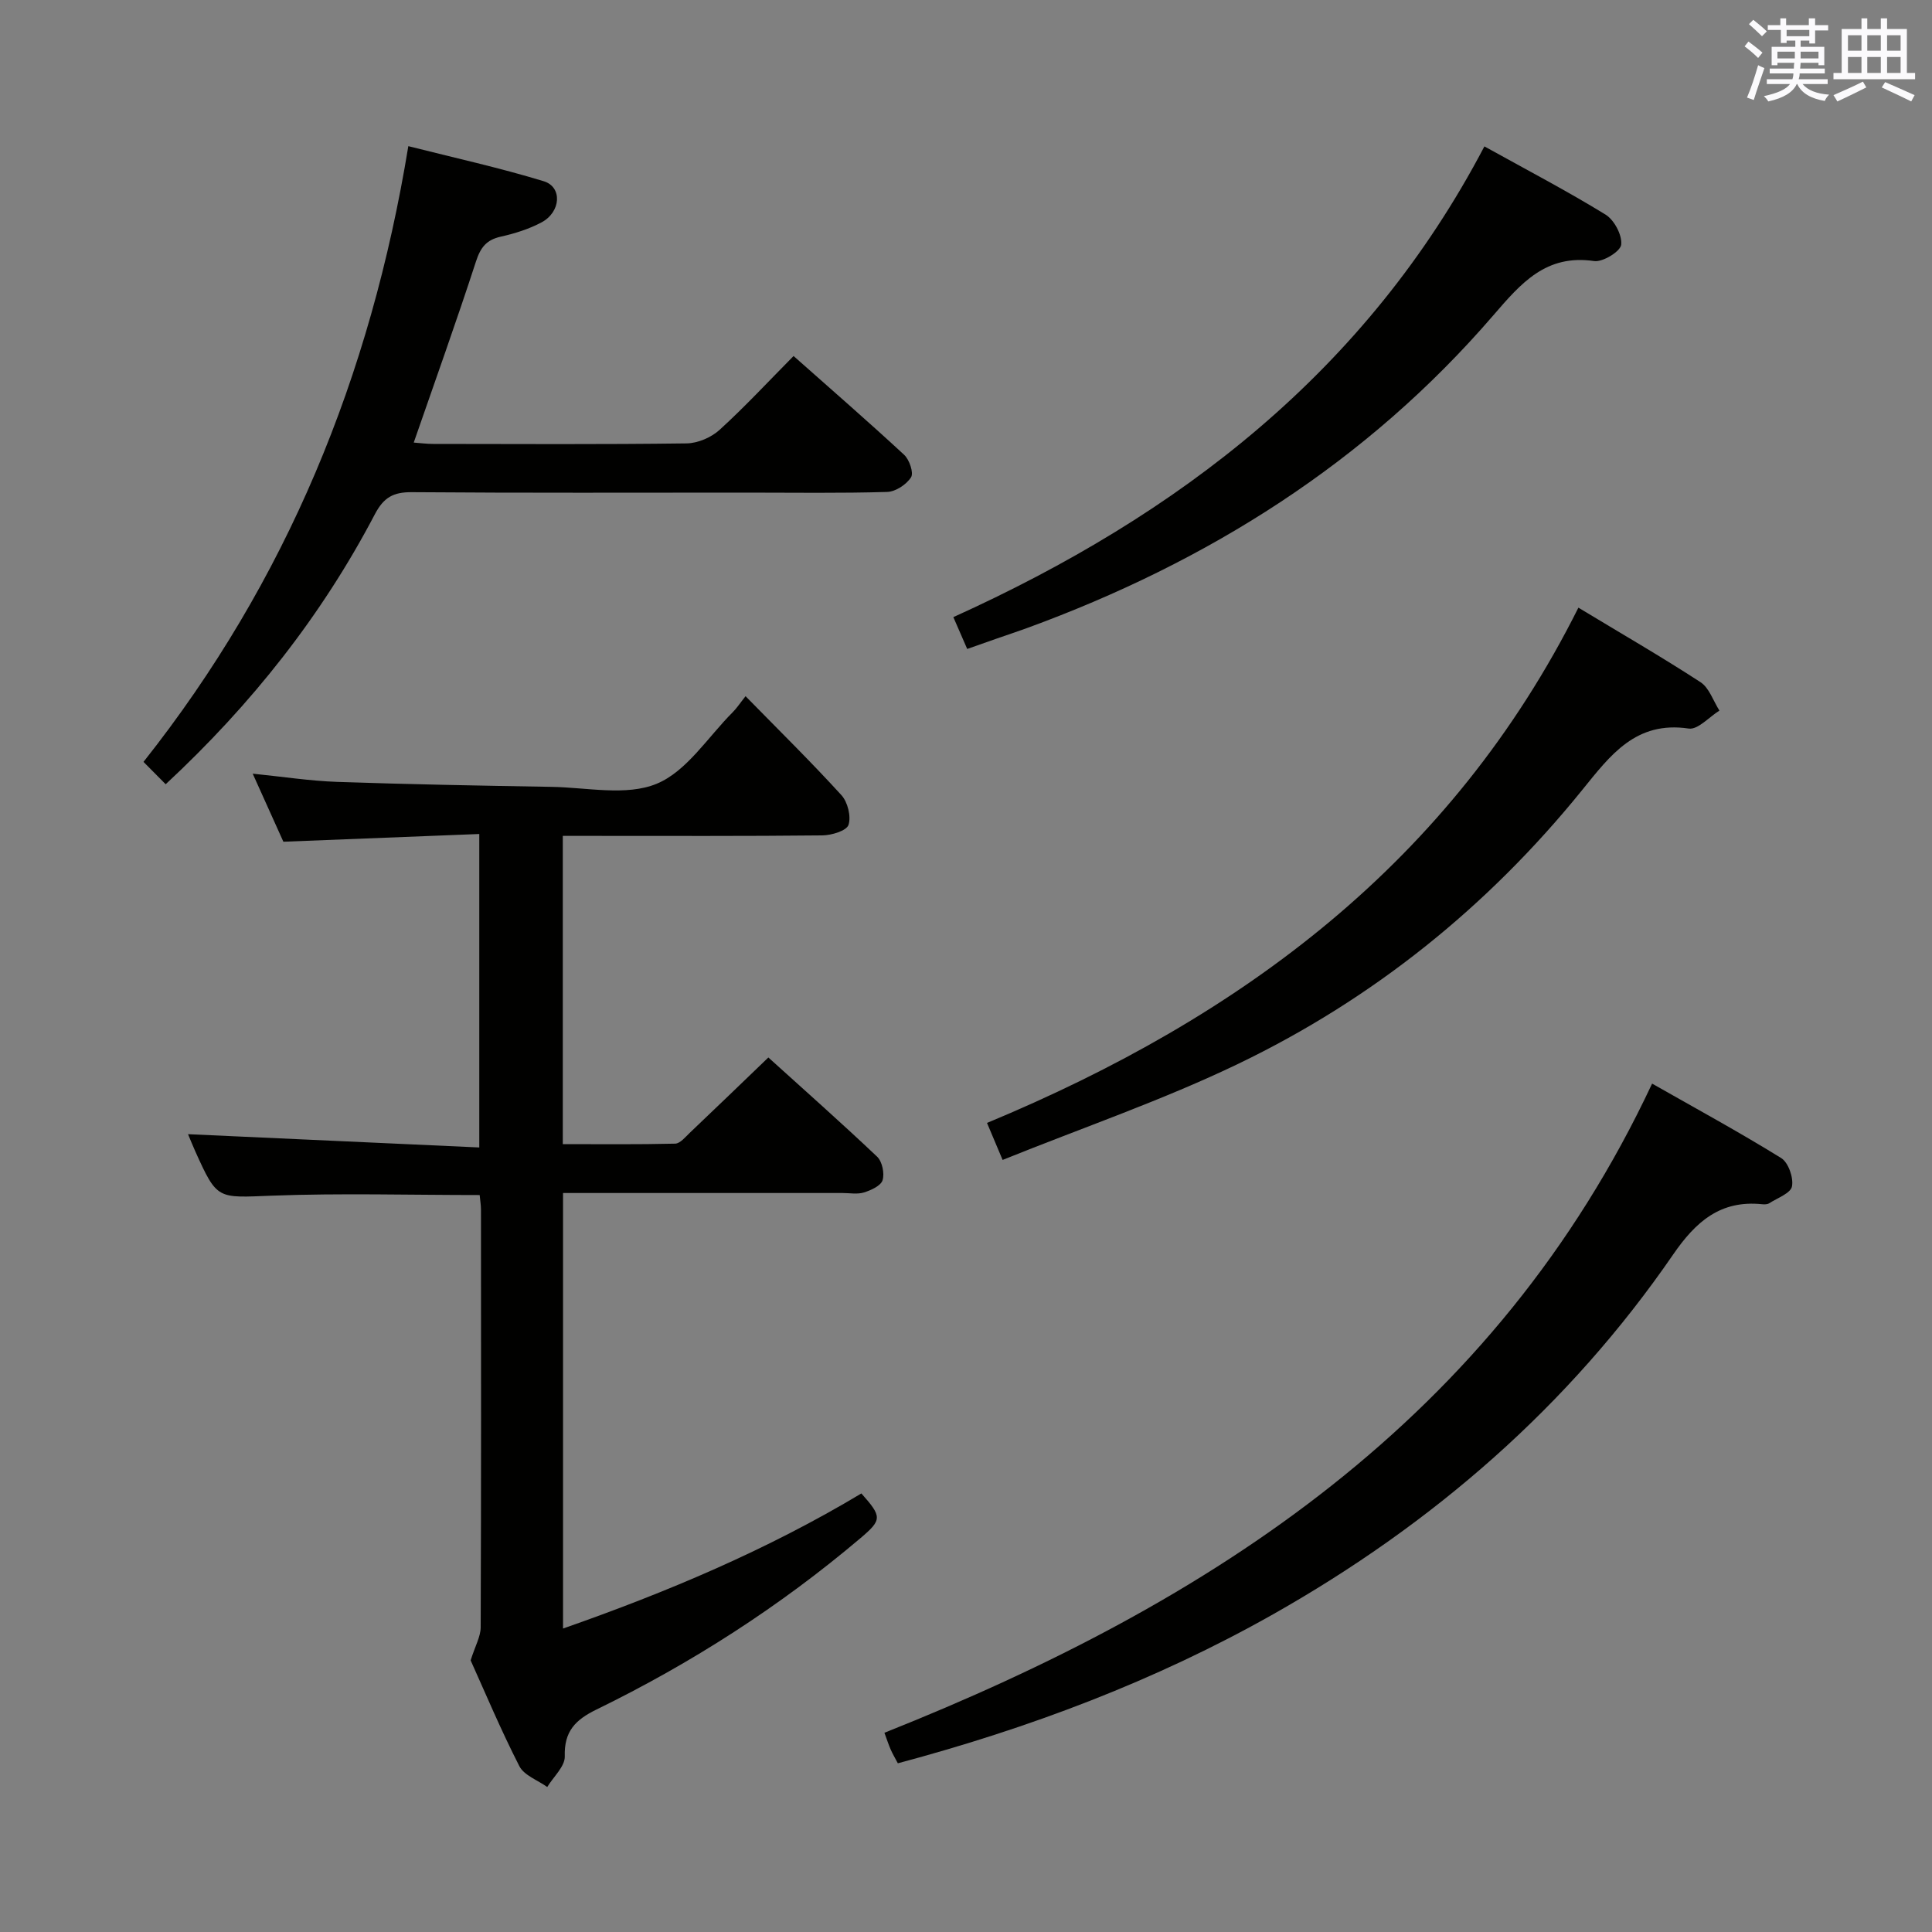 <svg enable-background="new 0 0 400 400" viewBox="0 0 400 400" xmlns="http://www.w3.org/2000/svg"><rect x="0" y="0" width="400" height="400" fill="#808080" stroke="none"/><g fill="#010100"><path d="m159.08 218.94c7.35 6.65 15.06 13.47 22.52 20.54 1.05 1 1.56 3.44 1.13 4.86-.35 1.16-2.38 2.08-3.84 2.54-1.37.43-2.97.12-4.47.12-19.15 0-38.3 0-57.85 0v90.17c21.53-7.53 42.33-16.31 61.77-27.97 4.27 4.82 4.32 5.43-.17 9.24-16.71 14.16-35.02 25.91-54.68 35.5-4.36 2.13-6.72 4.51-6.56 9.7.06 2.07-2.35 4.23-3.63 6.34-1.98-1.42-4.8-2.4-5.78-4.33-3.85-7.53-7.13-15.35-10.08-21.89.95-3.01 2.07-4.92 2.08-6.84.11-28.82.08-57.64.06-86.46 0-.97-.17-1.94-.27-3.04-14.48 0-28.76-.41-43.01.13-11.32.43-11.3.96-15.87-9.18-.53-1.19-1.02-2.4-1.5-3.55 20.07.91 39.98 1.82 60.3 2.75 0-22.03 0-43.08 0-64.9-13.6.54-26.84 1.06-40.56 1.6-1.88-4.18-3.99-8.85-6.35-14.09 6.17.62 11.81 1.5 17.46 1.7 14.8.51 29.6.78 44.4 1.03 7.33.12 15.47 1.95 21.75-.63 6.24-2.56 10.62-9.68 15.78-14.83.82-.82 1.46-1.81 2.65-3.31 6.98 7.13 13.6 13.63 19.84 20.48 1.31 1.43 2.05 4.43 1.47 6.17-.41 1.22-3.51 2.15-5.42 2.17-15.99.17-31.98.1-47.98.1-1.8 0-3.61 0-5.75 0v63.82c7.76 0 15.52.09 23.27-.1 1.04-.03 2.12-1.39 3.05-2.27 5.31-5.04 10.57-10.12 16.24-15.57z"/><path d="m34.3 162.37c-1.74-1.75-3.12-3.15-4.59-4.63 29.64-37.43 47.02-79.8 54.83-127.48 9.36 2.37 18.81 4.45 28.03 7.26 3.91 1.19 3.57 6.39-.47 8.53-2.6 1.38-5.52 2.3-8.4 2.94-2.99.66-4.21 2.24-5.15 5.13-4.05 12.44-8.47 24.76-12.89 37.51 1.25.09 2.64.28 4.03.28 17.49.02 34.97.12 52.45-.11 2.33-.03 5.12-1.23 6.85-2.81 5.27-4.8 10.13-10.05 15.31-15.28 7.81 6.93 15.46 13.57 22.89 20.45 1.09 1.01 2.02 3.74 1.43 4.66-.95 1.5-3.2 2.98-4.94 3.03-9.65.29-19.31.14-28.97.14-23.15 0-46.3.09-69.44-.09-3.85-.03-5.83 1.09-7.66 4.57-10.99 20.97-25.46 39.3-43.31 55.9z"/><path d="m185.89 365.07c-.58-1.1-1.08-1.93-1.47-2.82-.45-1.04-.81-2.13-1.31-3.5 67.9-27.01 126.37-64.95 158.94-134.4 8.97 5.1 17.99 10.01 26.72 15.41 1.49.92 2.59 4.07 2.24 5.87-.27 1.42-3.02 2.4-4.73 3.5-.38.24-.99.24-1.47.19-8.62-.89-13.73 3.62-18.4 10.41-21.61 31.43-49.77 55.8-82.83 74.49-24.42 13.79-50.49 23.59-77.69 30.85z"/><path d="m326.79 125.81c8.89 5.37 17.22 10.18 25.27 15.42 1.82 1.18 2.65 3.89 3.93 5.89-2.13 1.32-4.46 4-6.35 3.72-10.99-1.64-16.25 5.55-22.07 12.73-19.53 24.14-43.3 43.26-71.22 56.69-15.63 7.52-32.16 13.19-48.77 19.89-1.31-3.1-2.23-5.29-3.23-7.66 52.7-21.9 96.1-54.01 122.44-106.68z"/><path d="m307.33 30.31c8.93 4.95 17.17 9.26 25.08 14.12 1.8 1.11 3.47 4.25 3.24 6.24-.16 1.39-3.82 3.64-5.6 3.38-9.98-1.46-15.12 4.57-20.87 11.23-26.22 30.43-59.13 51.09-96.65 64.79-2.03.74-4.08 1.41-6.11 2.12-1.87.65-3.74 1.31-6.17 2.17-.92-2.12-1.81-4.15-2.87-6.59 46.73-21.15 85.53-50.91 109.95-97.46z"/></g><path d="m361.2 9.6.8-1c.9.7 1.9 1.4 2.9 2.3l-.9 1.1c-1-1-2-1.8-2.8-2.4zm.5 10.6c.9-2.1 1.6-4.3 2.3-6.7.4.2.8.4 1.3.6-.7 2.1-1.5 4.3-2.2 6.6zm.4-15.2.9-.9c1 .8 2 1.6 2.8 2.4l-1 1c-.9-.9-1.8-1.7-2.7-2.5zm12.5-1.2h1.2v1.4h2.7v1.1h-2.7v2.7h-1.2v-.6h-1.8v1.3h4.9v3.8h-1.2v-.5h-3.7c0 .4-.1.9-.1 1.2h5.1v1h-5.2c0 .5-.1.9-.2 1.2h6v1h-5.2c1.1 1.3 2.9 2 5.5 2.2-.4.4-.7.8-.9 1.3-2.9-.5-4.8-1.6-5.7-3.5h-.1c-.8 1.7-2.7 2.9-5.9 3.6-.2-.4-.6-.8-.9-1.1 2.8-.6 4.6-1.4 5.4-2.5h-4.8v-1h5.3c.1-.3.2-.7.2-1.2h-4.9v-1h5c0-.4 0-.8.1-1.2h-3.5v.5h-1.2v-3.8h4.9v-1.3h-1.8v.5h-1.2v-2.7h-2.7v-1h2.6v-1.4h1.2v1.4h4.7v-1.4zm-6.6 8.3h3.6c0-.4 0-.9 0-1.4h-3.6zm1.9-4.6h4.7v-1.3h-4.7zm6.6 3.2h-3.7v1.4h3.7z" fill="#fbfafc"/><path d="m385.3 3.8h1.3v2.2h2.8v-2.2h1.3v2.2h4.1v9.1h1.7v1.3h-16.9v-1.3h1.7v-9.1h4.1v-2.2zm.4 13.1.7 1.2c-1.8.9-3.8 1.9-6 2.9-.2-.4-.5-.8-.8-1.3 2.3-1 4.3-1.9 6.1-2.8zm-3.1-6.4h2.8v-3.2h-2.8zm0 4.6h2.8v-3.3h-2.8zm4-4.6h2.8v-3.2h-2.8zm0 4.6h2.8v-3.3h-2.8zm3.7 1.9c2.1.9 4.1 1.8 6.1 2.7l-.7 1.3c-2.2-1.1-4.2-2-6.1-2.9zm3.2-9.7h-2.8v3.2h2.8zm-2.8 7.8h2.8v-3.3h-2.8z" fill="#fbfafc"/></svg>